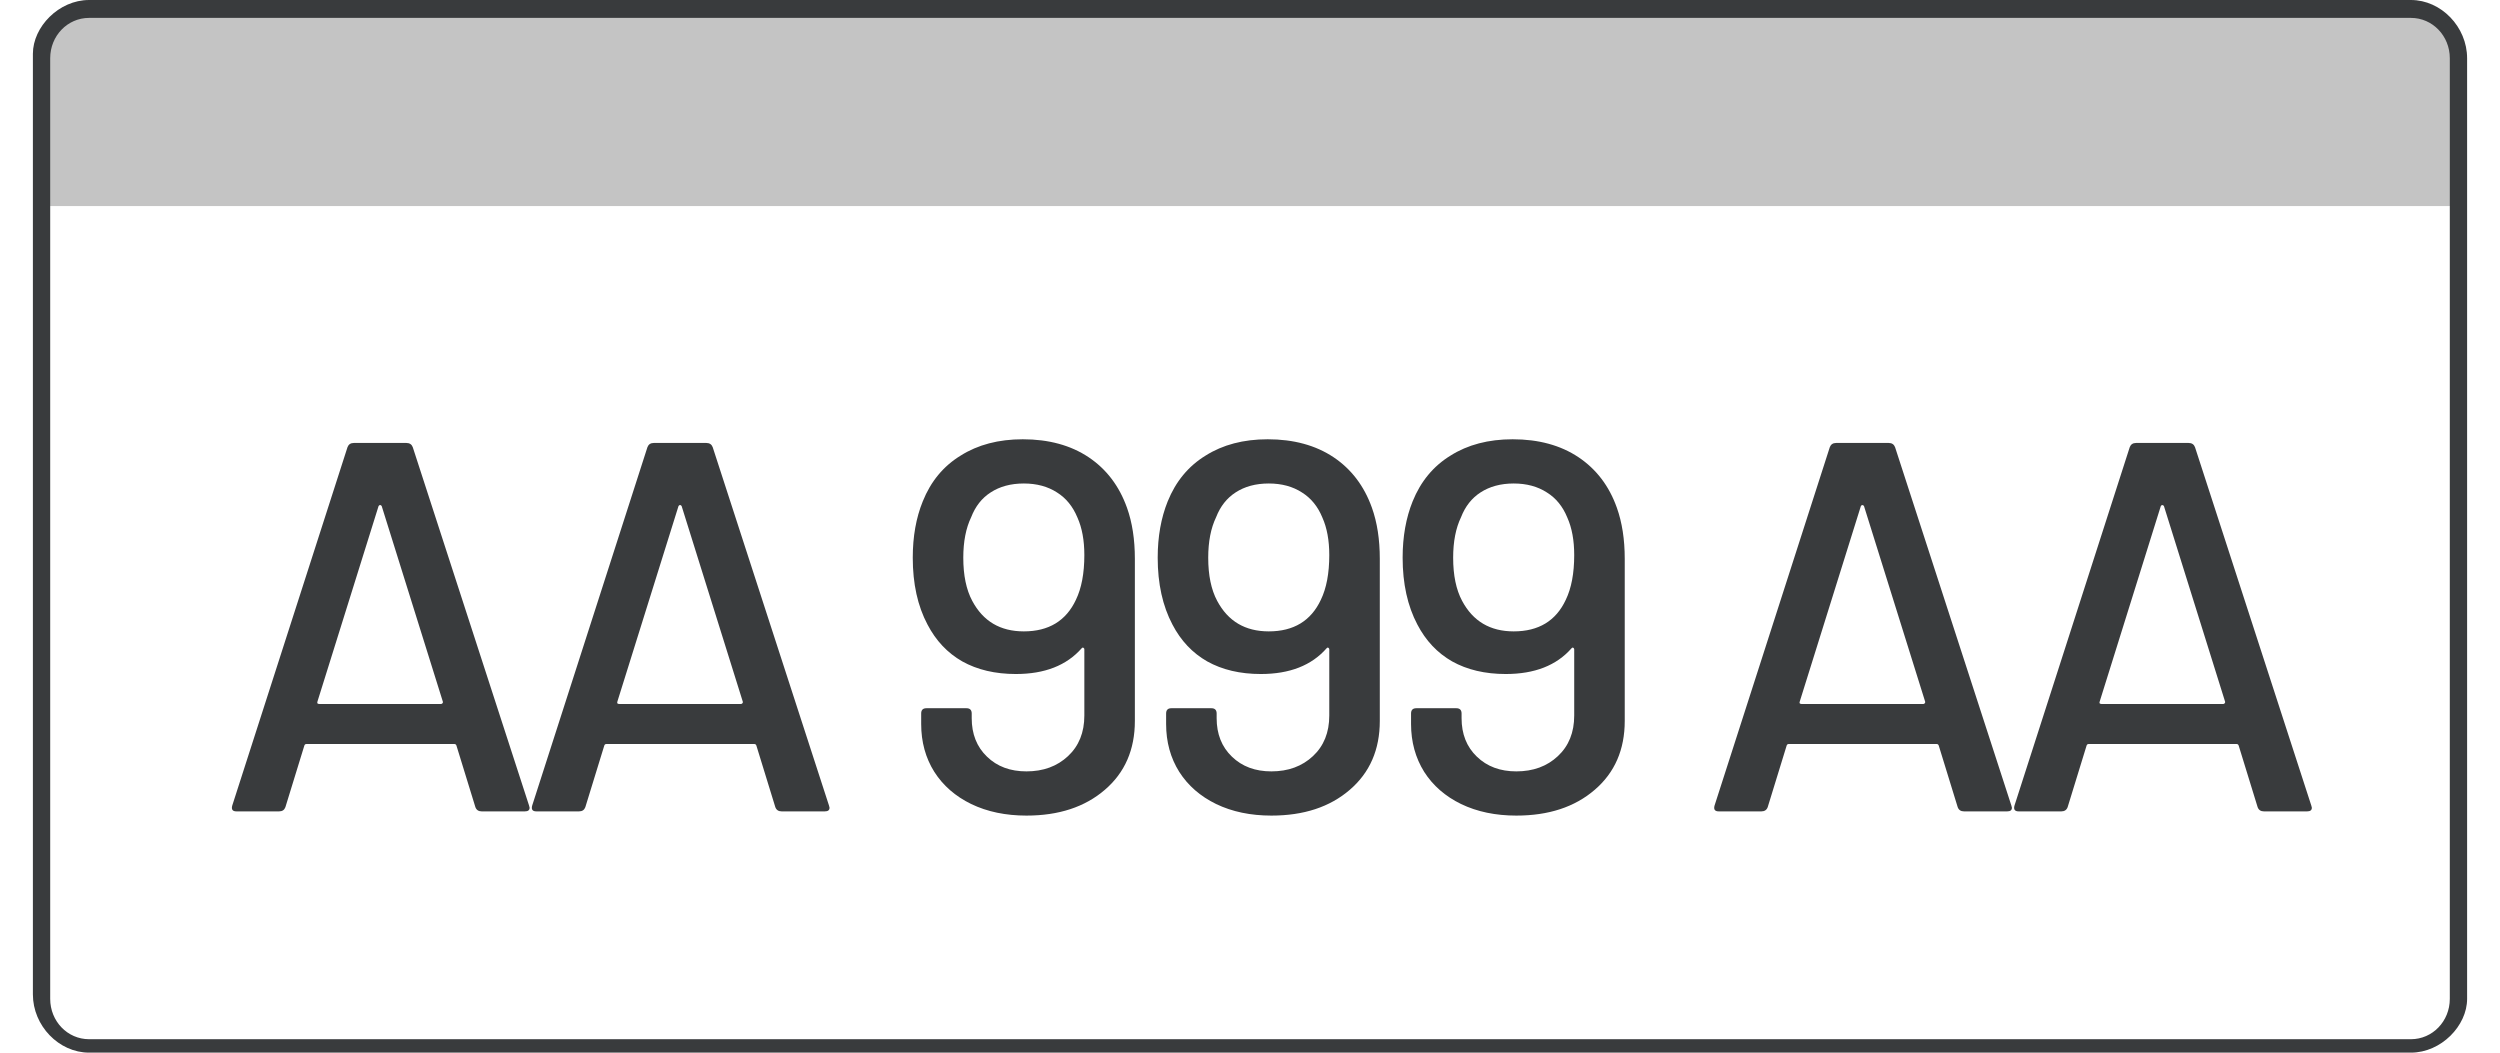 <svg width="38" height="16" viewBox="0 0 38 16" fill="none" xmlns="http://www.w3.org/2000/svg">
<path d="M36.646 0.13H1.354C0.96 0.13 0.631 0.457 0.631 0.848V3.132H37.368V0.848C37.368 0.457 37.04 0.13 36.646 0.13Z" fill="#C4C4C4"/>
<path d="M36.646 16H1.354C0.894 16 0.5 15.591 0.5 15.115V0.817C0.5 0.409 0.894 0 1.354 0H36.646C37.106 0 37.5 0.409 37.5 0.885V15.183C37.5 15.591 37.106 16 36.646 16ZM1.354 0.272C1.026 0.272 0.763 0.545 0.763 0.885V15.183C0.763 15.523 1.026 15.796 1.354 15.796H36.646C36.974 15.796 37.237 15.523 37.237 15.183V0.885C37.237 0.545 36.974 0.272 36.646 0.272H1.354Z" fill="#393B3D"/>
<path d="M7.322 12.333C7.274 12.333 7.242 12.312 7.226 12.269L6.938 11.333C6.933 11.317 6.922 11.309 6.906 11.309H4.658C4.642 11.309 4.631 11.317 4.626 11.333L4.338 12.269C4.322 12.312 4.29 12.333 4.242 12.333H3.594C3.535 12.333 3.514 12.304 3.53 12.245L5.282 6.797C5.298 6.755 5.33 6.733 5.378 6.733H6.178C6.226 6.733 6.258 6.755 6.274 6.797L8.042 12.245L8.05 12.277C8.05 12.315 8.026 12.333 7.978 12.333H7.322ZM4.826 10.661C4.821 10.672 4.821 10.683 4.826 10.693C4.837 10.699 4.847 10.701 4.858 10.701H6.698C6.709 10.701 6.717 10.699 6.722 10.693C6.733 10.683 6.735 10.672 6.73 10.661L5.802 7.693C5.797 7.683 5.789 7.677 5.778 7.677C5.767 7.677 5.759 7.683 5.754 7.693L4.826 10.661ZM11.881 12.333C11.833 12.333 11.801 12.312 11.785 12.269L11.497 11.333C11.492 11.317 11.481 11.309 11.465 11.309H9.217C9.201 11.309 9.19 11.317 9.185 11.333L8.897 12.269C8.881 12.312 8.849 12.333 8.801 12.333H8.153C8.094 12.333 8.073 12.304 8.089 12.245L9.841 6.797C9.857 6.755 9.889 6.733 9.937 6.733H10.737C10.785 6.733 10.817 6.755 10.833 6.797L12.601 12.245L12.609 12.277C12.609 12.315 12.585 12.333 12.537 12.333H11.881ZM9.385 10.661C9.38 10.672 9.38 10.683 9.385 10.693C9.396 10.699 9.406 10.701 9.417 10.701H11.257C11.268 10.701 11.276 10.699 11.281 10.693C11.292 10.683 11.294 10.672 11.289 10.661L10.361 7.693C10.356 7.683 10.348 7.677 10.337 7.677C10.326 7.677 10.318 7.683 10.313 7.693L9.385 10.661ZM17.13 7.717C17.21 7.941 17.25 8.2 17.25 8.493V10.957C17.25 11.395 17.098 11.744 16.794 12.005C16.49 12.267 16.092 12.397 15.602 12.397C15.287 12.397 15.007 12.339 14.762 12.221C14.522 12.104 14.335 11.941 14.202 11.733C14.068 11.52 14.002 11.277 14.002 11.005V10.845C14.002 10.792 14.028 10.765 14.082 10.765H14.69C14.743 10.765 14.77 10.792 14.77 10.845V10.917C14.77 11.157 14.847 11.352 15.002 11.501C15.156 11.651 15.356 11.725 15.602 11.725C15.858 11.725 16.068 11.648 16.234 11.493C16.399 11.339 16.482 11.133 16.482 10.877V9.869C16.482 9.859 16.476 9.851 16.466 9.845C16.46 9.84 16.452 9.843 16.442 9.853C16.212 10.115 15.879 10.245 15.442 10.245C15.127 10.245 14.855 10.181 14.626 10.053C14.402 9.925 14.226 9.739 14.098 9.493C13.948 9.211 13.874 8.872 13.874 8.477C13.874 8.157 13.924 7.872 14.026 7.621C14.148 7.317 14.34 7.085 14.602 6.925C14.863 6.76 15.178 6.677 15.546 6.677C15.94 6.677 16.274 6.768 16.546 6.949C16.818 7.131 17.012 7.387 17.13 7.717ZM16.354 9.117C16.439 8.941 16.482 8.715 16.482 8.437C16.482 8.213 16.447 8.024 16.378 7.869C16.308 7.699 16.204 7.571 16.066 7.485C15.927 7.395 15.759 7.349 15.562 7.349C15.364 7.349 15.196 7.395 15.058 7.485C14.924 7.571 14.826 7.696 14.762 7.861C14.682 8.027 14.642 8.232 14.642 8.477C14.642 8.744 14.687 8.963 14.778 9.133C14.943 9.443 15.204 9.597 15.562 9.597C15.94 9.597 16.204 9.437 16.354 9.117ZM20.853 7.717C20.933 7.941 20.973 8.2 20.973 8.493V10.957C20.973 11.395 20.821 11.744 20.517 12.005C20.213 12.267 19.816 12.397 19.325 12.397C19.01 12.397 18.73 12.339 18.485 12.221C18.245 12.104 18.058 11.941 17.925 11.733C17.791 11.52 17.725 11.277 17.725 11.005V10.845C17.725 10.792 17.752 10.765 17.805 10.765H18.413C18.466 10.765 18.493 10.792 18.493 10.845V10.917C18.493 11.157 18.57 11.352 18.725 11.501C18.88 11.651 19.079 11.725 19.325 11.725C19.581 11.725 19.791 11.648 19.957 11.493C20.122 11.339 20.205 11.133 20.205 10.877V9.869C20.205 9.859 20.2 9.851 20.189 9.845C20.183 9.84 20.175 9.843 20.165 9.853C19.936 10.115 19.602 10.245 19.165 10.245C18.85 10.245 18.578 10.181 18.349 10.053C18.125 9.925 17.949 9.739 17.821 9.493C17.672 9.211 17.597 8.872 17.597 8.477C17.597 8.157 17.648 7.872 17.749 7.621C17.872 7.317 18.064 7.085 18.325 6.925C18.586 6.76 18.901 6.677 19.269 6.677C19.663 6.677 19.997 6.768 20.269 6.949C20.541 7.131 20.735 7.387 20.853 7.717ZM20.077 9.117C20.162 8.941 20.205 8.715 20.205 8.437C20.205 8.213 20.17 8.024 20.101 7.869C20.032 7.699 19.927 7.571 19.789 7.485C19.65 7.395 19.482 7.349 19.285 7.349C19.087 7.349 18.919 7.395 18.781 7.485C18.648 7.571 18.549 7.696 18.485 7.861C18.405 8.027 18.365 8.232 18.365 8.477C18.365 8.744 18.41 8.963 18.501 9.133C18.666 9.443 18.927 9.597 19.285 9.597C19.663 9.597 19.927 9.437 20.077 9.117ZM24.576 7.717C24.656 7.941 24.696 8.2 24.696 8.493V10.957C24.696 11.395 24.544 11.744 24.24 12.005C23.936 12.267 23.539 12.397 23.048 12.397C22.733 12.397 22.453 12.339 22.208 12.221C21.968 12.104 21.781 11.941 21.648 11.733C21.515 11.52 21.448 11.277 21.448 11.005V10.845C21.448 10.792 21.475 10.765 21.528 10.765H22.136C22.189 10.765 22.216 10.792 22.216 10.845V10.917C22.216 11.157 22.293 11.352 22.448 11.501C22.603 11.651 22.803 11.725 23.048 11.725C23.304 11.725 23.515 11.648 23.68 11.493C23.845 11.339 23.928 11.133 23.928 10.877V9.869C23.928 9.859 23.923 9.851 23.912 9.845C23.907 9.84 23.899 9.843 23.888 9.853C23.659 10.115 23.325 10.245 22.888 10.245C22.573 10.245 22.301 10.181 22.072 10.053C21.848 9.925 21.672 9.739 21.544 9.493C21.395 9.211 21.32 8.872 21.32 8.477C21.32 8.157 21.371 7.872 21.472 7.621C21.595 7.317 21.787 7.085 22.048 6.925C22.309 6.76 22.624 6.677 22.992 6.677C23.387 6.677 23.72 6.768 23.992 6.949C24.264 7.131 24.459 7.387 24.576 7.717ZM23.8 9.117C23.885 8.941 23.928 8.715 23.928 8.437C23.928 8.213 23.893 8.024 23.824 7.869C23.755 7.699 23.651 7.571 23.512 7.485C23.373 7.395 23.205 7.349 23.008 7.349C22.811 7.349 22.643 7.395 22.504 7.485C22.371 7.571 22.272 7.696 22.208 7.861C22.128 8.027 22.088 8.232 22.088 8.477C22.088 8.744 22.133 8.963 22.224 9.133C22.389 9.443 22.651 9.597 23.008 9.597C23.387 9.597 23.651 9.437 23.8 9.117ZM29.853 12.333C29.805 12.333 29.773 12.312 29.757 12.269L29.469 11.333C29.463 11.317 29.453 11.309 29.437 11.309H27.189C27.173 11.309 27.162 11.317 27.157 11.333L26.869 12.269C26.853 12.312 26.821 12.333 26.773 12.333H26.125C26.066 12.333 26.045 12.304 26.061 12.245L27.813 6.797C27.829 6.755 27.861 6.733 27.909 6.733H28.709C28.757 6.733 28.789 6.755 28.805 6.797L30.573 12.245L30.581 12.277C30.581 12.315 30.557 12.333 30.509 12.333H29.853ZM27.357 10.661C27.351 10.672 27.351 10.683 27.357 10.693C27.367 10.699 27.378 10.701 27.389 10.701H29.229C29.239 10.701 29.247 10.699 29.253 10.693C29.263 10.683 29.266 10.672 29.261 10.661L28.333 7.693C28.327 7.683 28.319 7.677 28.309 7.677C28.298 7.677 28.29 7.683 28.285 7.693L27.357 10.661ZM34.412 12.333C34.364 12.333 34.332 12.312 34.316 12.269L34.028 11.333C34.022 11.317 34.012 11.309 33.996 11.309H31.748C31.732 11.309 31.721 11.317 31.716 11.333L31.428 12.269C31.412 12.312 31.38 12.333 31.332 12.333H30.684C30.625 12.333 30.604 12.304 30.62 12.245L32.372 6.797C32.388 6.755 32.42 6.733 32.468 6.733H33.268C33.316 6.733 33.348 6.755 33.364 6.797L35.132 12.245L35.14 12.277C35.14 12.315 35.116 12.333 35.068 12.333H34.412ZM31.916 10.661C31.91 10.672 31.91 10.683 31.916 10.693C31.926 10.699 31.937 10.701 31.948 10.701H33.788C33.798 10.701 33.806 10.699 33.812 10.693C33.822 10.683 33.825 10.672 33.82 10.661L32.892 7.693C32.886 7.683 32.878 7.677 32.868 7.677C32.857 7.677 32.849 7.683 32.844 7.693L31.916 10.661Z" fill="#393B3D"/>
</svg>
